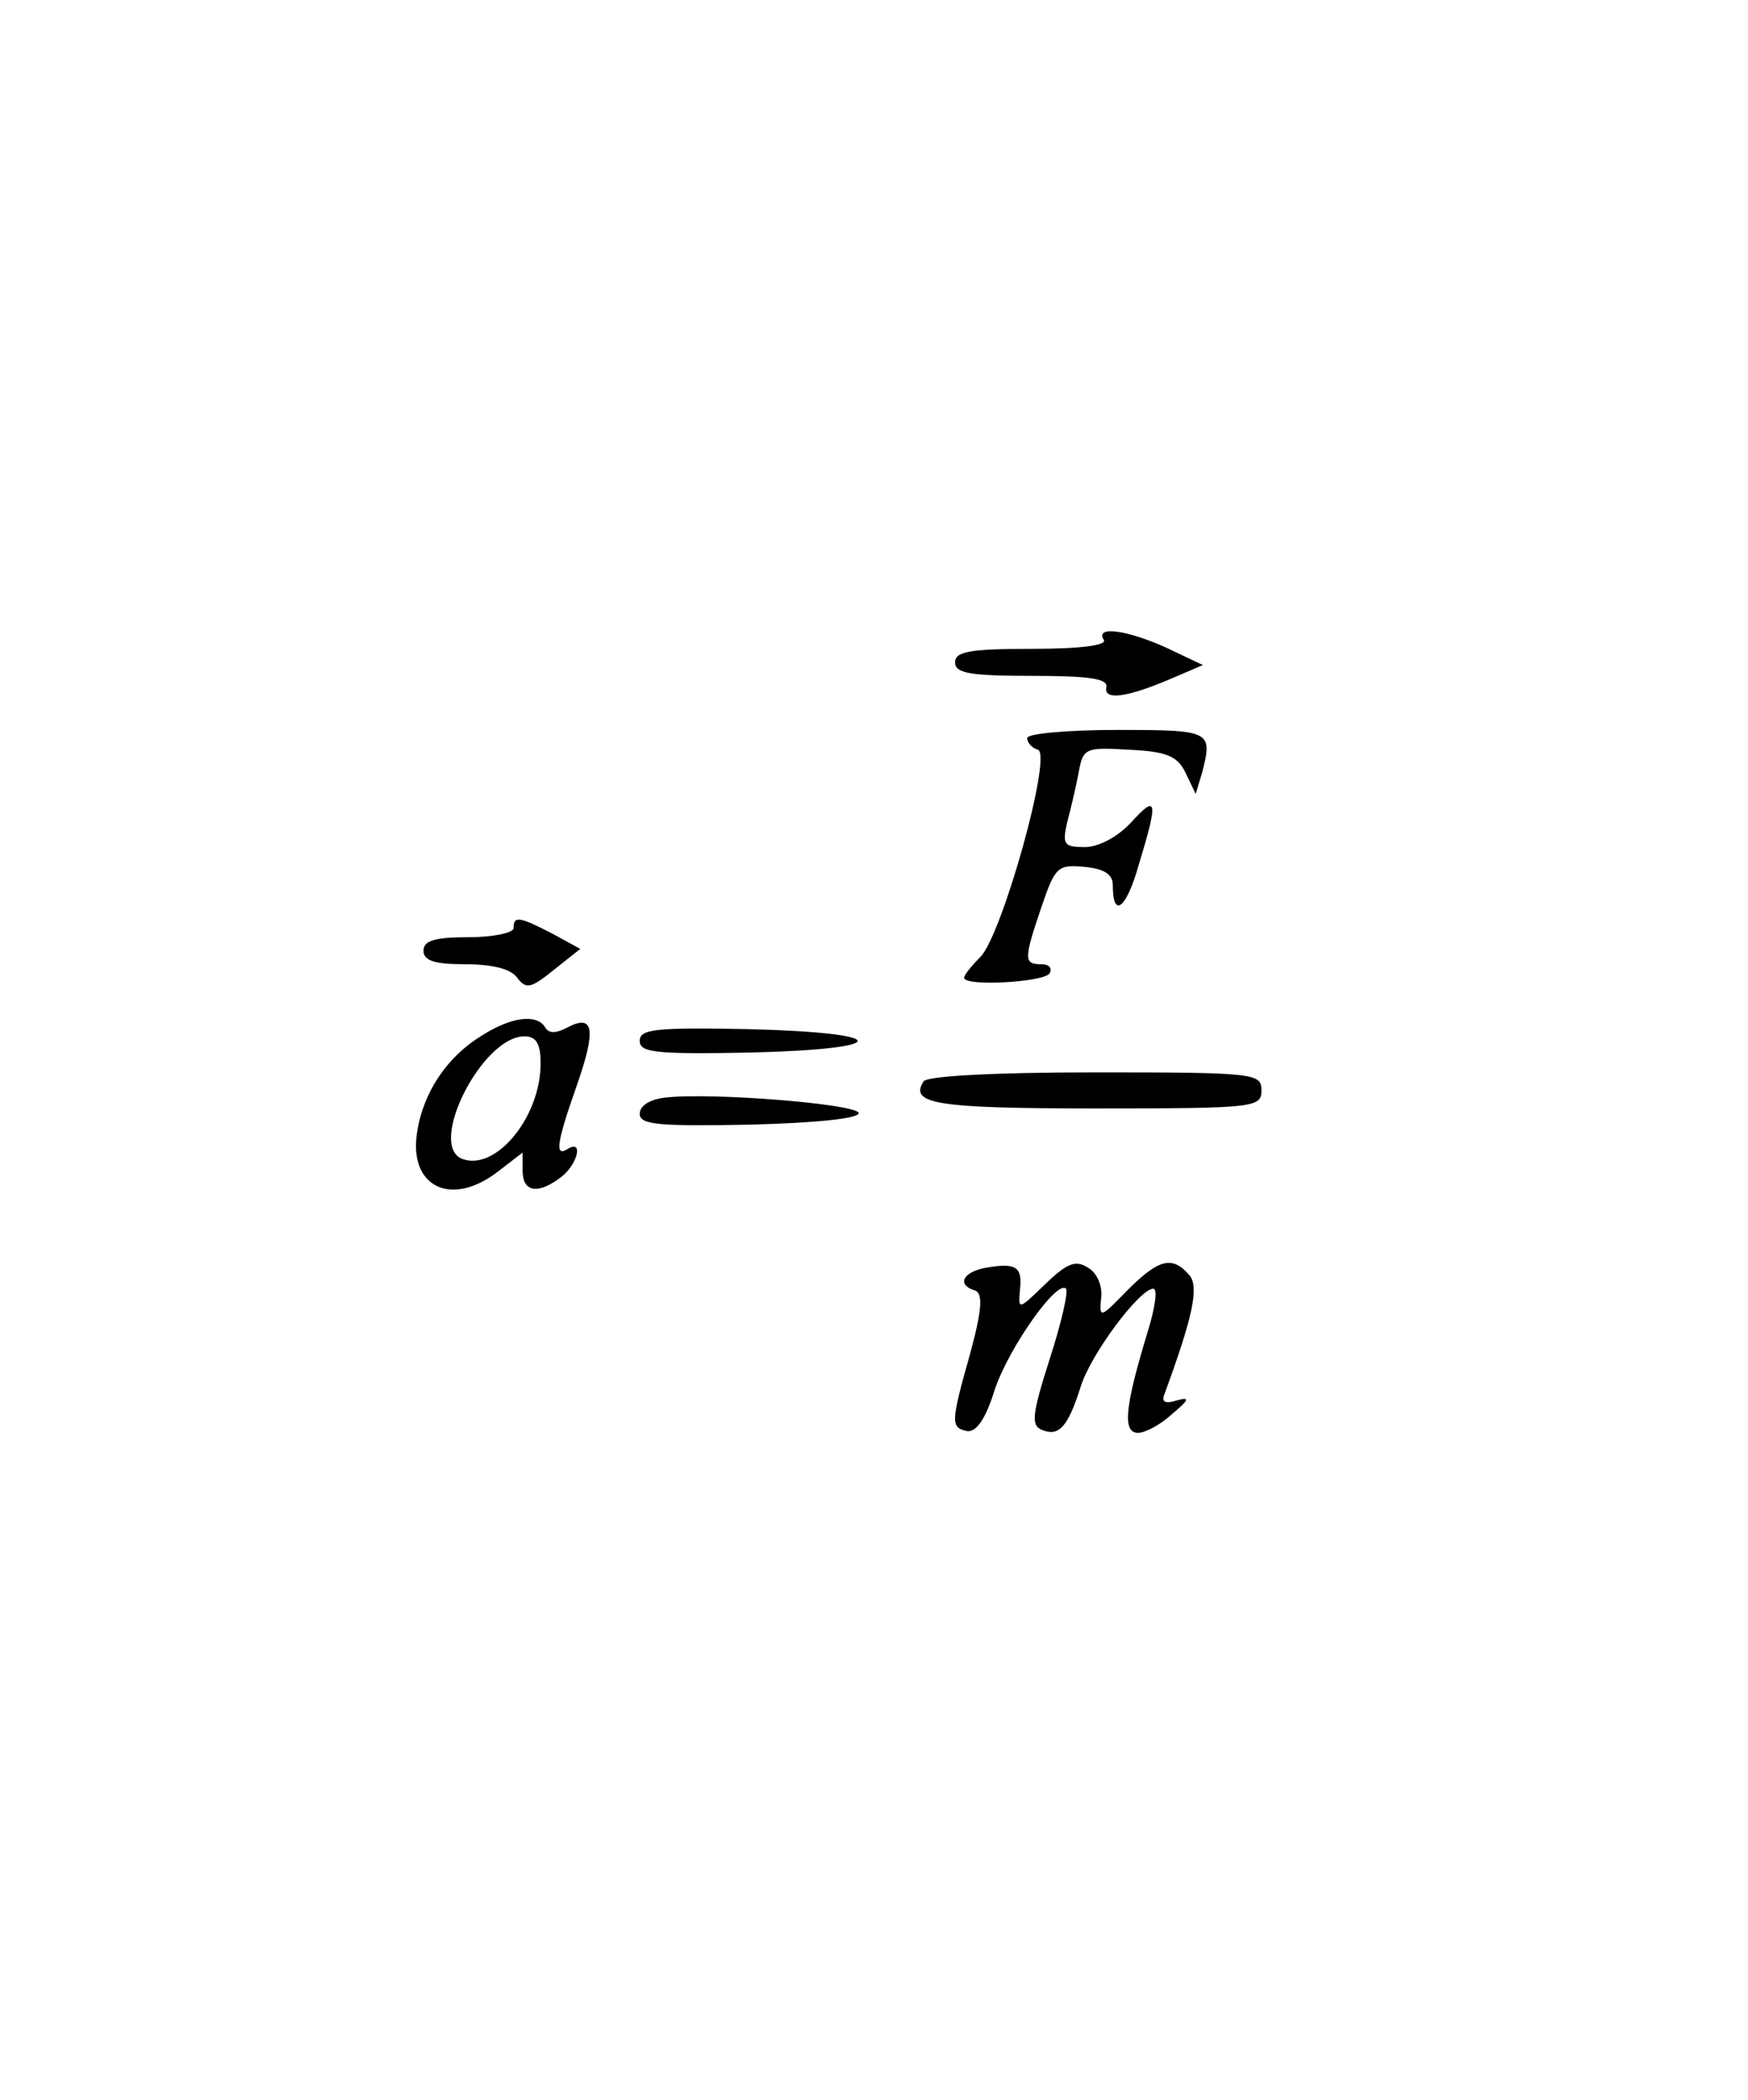 <?xml version="1.0" standalone="no"?>
<!DOCTYPE svg PUBLIC "-//W3C//DTD SVG 20010904//EN"
 "http://www.w3.org/TR/2001/REC-SVG-20010904/DTD/svg10.dtd">
<svg version="1.0" xmlns="http://www.w3.org/2000/svg"
 width="194pt" height="233pt" viewBox="0 0 194 233"
 preserveAspectRatio="xMidYMid meet">

<g transform="translate(0,233) scale(0.1,-0.1)"
fill="#000000" stroke="none">
<path d="M1225 1620 c4 -6 -25 -10 -79 -10 -70 0 -86 -3 -86 -15 0 -12 16 -15
85 -15 63 0 84 -3 83 -12 -4 -16 23 -12 72 9 l35 15 -40 19 c-44 20 -80 25
-70 9z"/>
<path d="M1140 1511 c0 -5 5 -11 12 -13 16 -6 -40 -206 -64 -230 -10 -10 -18
-20 -18 -23 0 -10 89 -5 95 5 3 6 -1 10 -9 10 -20 0 -20 5 0 64 15 44 18 47
48 44 21 -2 31 -8 31 -20 0 -38 15 -27 29 23 22 72 20 78 -9 46 -15 -16 -36
-27 -51 -27 -23 0 -25 3 -20 26 4 15 10 40 13 56 5 28 7 29 57 26 41 -2 53 -7
62 -26 l11 -23 7 23 c12 47 11 48 -94 48 -55 0 -100 -4 -100 -9z"/>
<path d="M570 1300 c0 -5 -22 -10 -50 -10 -38 0 -50 -4 -50 -15 0 -11 12 -15
46 -15 30 0 51 -5 58 -15 10 -13 15 -12 41 9 l29 23 -31 17 c-37 19 -43 20
-43 6z"/>
<path d="M535 1181 c-38 -23 -65 -62 -72 -107 -10 -61 38 -85 91 -43 l26 20 0
-20 c0 -24 17 -27 43 -7 18 14 25 42 7 31 -14 -9 -13 5 10 70 22 63 19 80 -10
65 -13 -7 -21 -7 -25 0 -9 15 -37 12 -70 -9z m65 -31 c0 -60 -50 -120 -87
-106 -39 15 22 136 69 136 13 0 18 -8 18 -30z"/>
<path d="M710 1175 c0 -13 17 -15 123 -13 160 4 158 22 -3 26 -103 2 -120 0
-120 -13z"/>
<path d="M1025 1130 c-16 -25 14 -30 191 -30 177 0 184 1 184 20 0 19 -7 20
-184 20 -113 0 -187 -4 -191 -10z"/>
<path d="M738 1112 c-17 -2 -28 -9 -28 -18 0 -12 20 -14 123 -12 75 2 121 7
120 13 -3 10 -164 23 -215 17z"/>
<path d="M1093 923 c-25 -5 -31 -19 -11 -25 9 -3 8 -21 -5 -69 -22 -78 -22
-83 -4 -87 10 -2 21 13 31 46 16 47 69 122 79 112 3 -3 -5 -38 -18 -78 -20
-63 -21 -74 -8 -79 18 -7 28 3 42 47 11 37 66 110 81 110 5 0 2 -21 -6 -47
-25 -82 -29 -113 -11 -113 8 0 25 9 38 21 19 16 20 19 5 15 -12 -4 -17 -2 -14
6 32 87 39 120 28 133 -19 22 -34 18 -69 -17 -30 -31 -31 -31 -29 -9 2 13 -4
28 -14 34 -14 9 -23 6 -48 -18 -30 -29 -30 -29 -28 -6 3 26 -5 30 -39 24z"/>
</g>
</svg>
